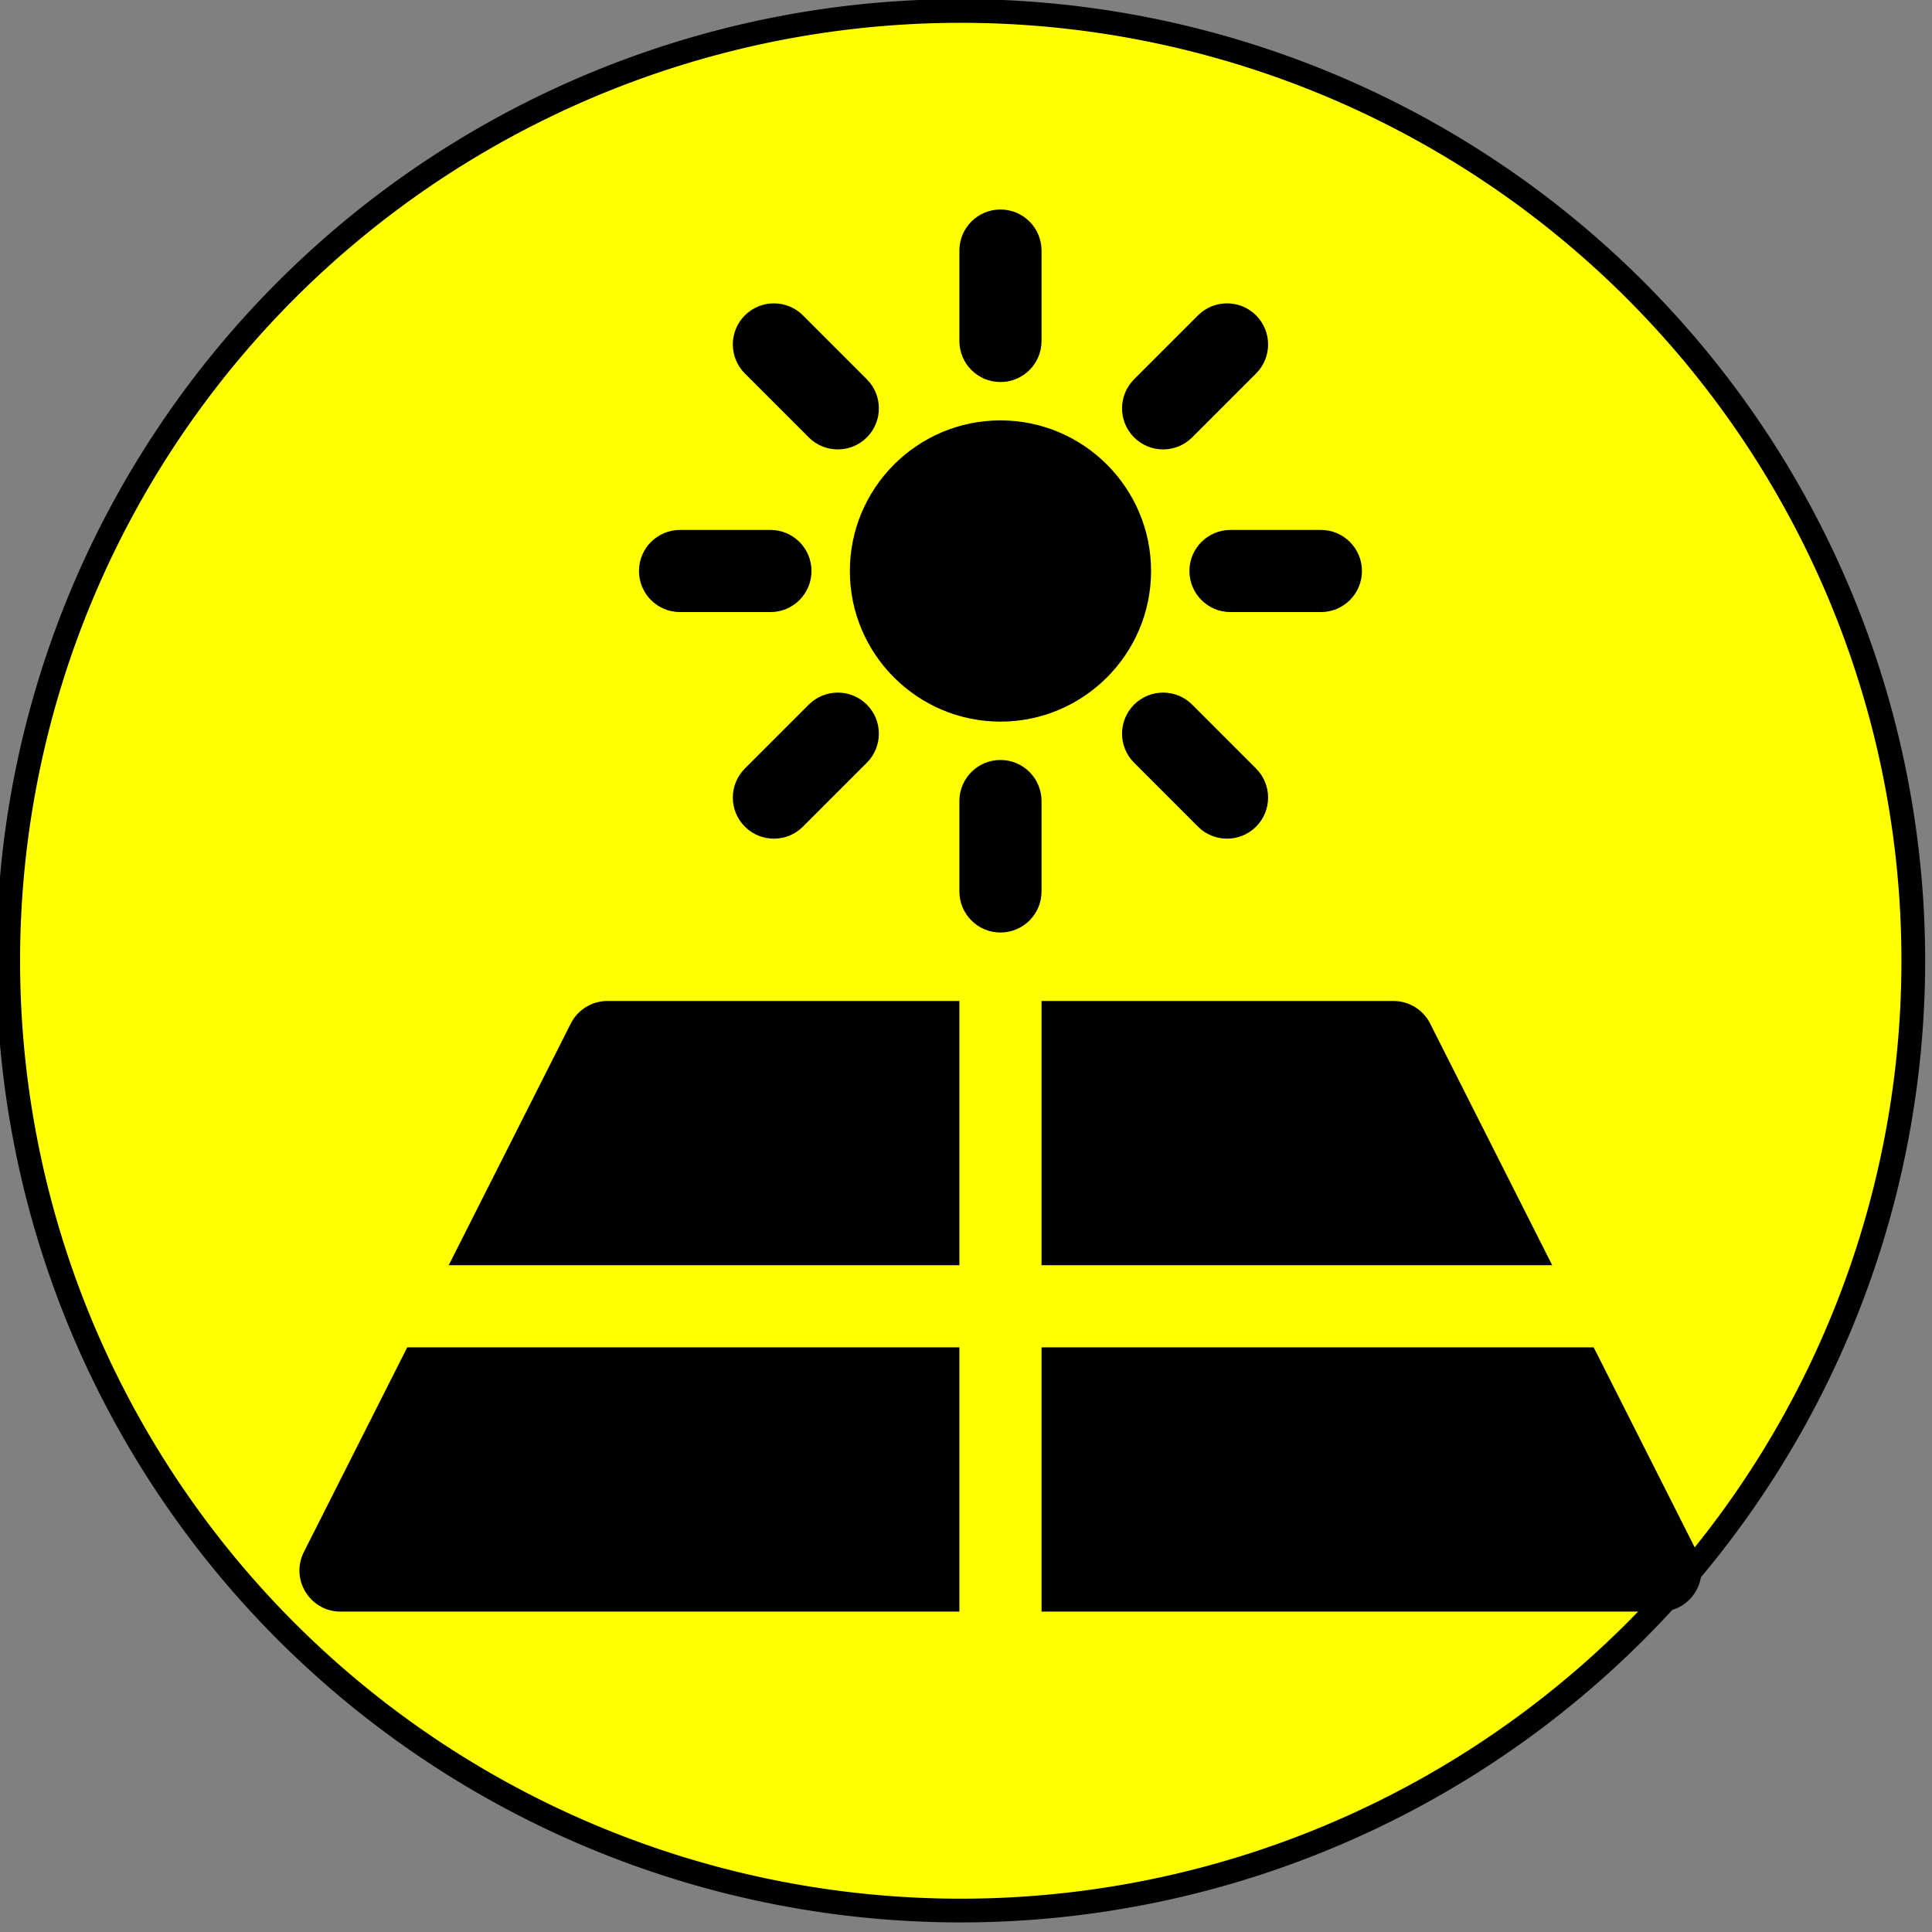 <?xml version="1.0" encoding="UTF-8" standalone="no"?>
<svg
   xmlns:dc="http://purl.org/dc/elements/1.1/"
   xmlns:cc="http://creativecommons.org/ns#"
   xmlns:rdf="http://www.w3.org/1999/02/22-rdf-syntax-ns#"
   xmlns:svg="http://www.w3.org/2000/svg"
   xmlns="http://www.w3.org/2000/svg"
   xmlns:sodipodi="http://sodipodi.sourceforge.net/DTD/sodipodi-0.dtd"
   xmlns:inkscape="http://www.inkscape.org/namespaces/inkscape"
   inkscape:version="1.0 (4035a4f, 2020-05-01)"
   sodipodi:docname="solarpump_partially.svg"
   id="svg8"
   version="1.1"
   viewBox="0 0 4.233 4.233"
   height="16"
   width="16">
  <rect x="0" y="0" width="4.233" height="4.233" fill="#808080" stroke="none"/>
  <defs
     id="defs18" />
  <sodipodi:namedview
     inkscape:current-layer="svg8"
     inkscape:window-maximized="0"
     inkscape:window-y="23"
     inkscape:window-x="1495"
     inkscape:cy="13.491514"
     inkscape:cx="15.84408"
     inkscape:zoom="13.130073"
     showgrid="false"
     id="namedview16"
     inkscape:window-height="953"
     inkscape:window-width="1401"
     inkscape:pageshadow="2"
     inkscape:pageopacity="0"
     guidetolerance="10"
     gridtolerance="10"
     objecttolerance="10"
     borderopacity="1"
     bordercolor="#666666"
     pagecolor="#ffffff"
     inkscape:document-rotation="0" />
  <path
     d="M 4.192,2.105 A 2.087,2.081 0 0 1 2.105,4.186 2.087,2.081 0 0 1 0.018,2.105 2.087,2.081 0 0 1 2.105,0.024 2.087,2.081 0 0 1 4.192,2.105 Z"
     style="fill:#ffff00;stroke:#000001;stroke-width:0.052"
     id="path843" />
  <g
     transform="matrix(0.006,0,0,0.006,0.656,0.459)"
     id="g1008">
    <g
       id="g843">
	<g
   id="g841">
		<path
   d="m 112.485,289.022 c -5.659,0 -10.836,3.186 -13.388,8.237 L 54.521,385.511 H 241 v -96.489 z"
   id="path839" />

	</g>

</g>
    <g
       id="g849">
	<g
   id="g847">
		<path
   d="m 412.9,297.259 c -2.552,-5.051 -7.729,-8.237 -13.388,-8.237 H 270.998 v 96.489 h 186.478 z"
   id="path845" />

	</g>

</g>
    <g
       id="g855">
	<g
   id="g853">
		<path
   d="M 510.373,490.237 472.63,415.511 H 270.998 V 512 h 225.987 c 11.155,0 18.424,-11.79 13.388,-21.763 z"
   id="path851" />

	</g>

</g>
    <g
       id="g861">
	<g
   id="g859">
		<path
   d="M 39.369,415.511 1.626,490.237 C -3.402,500.193 3.841,512 15.013,512 H 241 v -96.489 z"
   id="path857" />

	</g>

</g>
    <g
       id="g867">
	<g
   id="g865">
		<path
   d="m 255.999,77.011 c -30.326,0 -54.997,24.673 -54.997,55 0,30.327 24.672,55 54.997,55 30.325,0 54.997,-24.673 54.997,-55 0,-30.327 -24.671,-55 -54.997,-55 z"
   id="path863" />

	</g>

</g>
    <g
       id="g873">
	<g
   id="g871">
		<path
   d="m 255.999,0 c -8.284,0 -15,6.716 -15,15 v 33.007 c 0,8.284 6.716,15 15,15 8.284,0 15,-6.716 15,-15 V 15 c 0,-8.284 -6.716,-15 -15,-15 z"
   id="path869" />

	</g>

</g>
    <g
       id="g879">
	<g
   id="g877">
		<path
   d="m 255.999,201.016 c -8.284,0 -15,6.716 -15,15 v 33.007 c 0,8.284 6.716,15 15,15 8.284,0 15,-6.716 15,-15 v -33.007 c 0,-8.284 -6.716,-15 -15,-15 z"
   id="path875" />

	</g>

</g>
    <g
       id="g885">
	<g
   id="g883">
		<path
   d="M 207.209,62.005 183.872,38.666 c -5.858,-5.858 -15.355,-5.858 -21.214,0 -5.857,5.857 -5.858,15.355 0,21.213 l 23.337,23.339 c 5.86,5.859 15.358,5.857 21.214,0 5.857,-5.858 5.858,-15.355 0,-21.213 z"
   id="path881" />

	</g>

</g>
    <g
       id="g891">
	<g
   id="g889">
		<path
   d="m 349.34,204.145 -23.337,-23.339 c -5.858,-5.858 -15.355,-5.858 -21.214,0 -5.857,5.857 -5.858,15.355 0,21.213 l 23.337,23.339 c 5.861,5.859 15.358,5.856 21.214,0 5.857,-5.858 5.858,-15.355 0,-21.213 z"
   id="path887" />

	</g>

</g>
    <g
       id="g897">
	<g
   id="g895">
		<path
   d="m 171.999,117.011 h -33.005 c -8.284,0 -15,6.716 -15,15 0,8.284 6.716,15 15,15 h 33.005 c 8.284,0 15,-6.716 15,-15 0,-8.284 -6.716,-15 -15,-15 z"
   id="path893" />

	</g>

</g>
    <g
       id="g903">
	<g
   id="g901">
		<path
   d="m 373.004,117.011 h -33.005 c -8.284,0 -15,6.716 -15,15 0,8.284 6.716,15 15,15 h 33.005 c 8.284,0 15,-6.716 15,-15 0,-8.284 -6.716,-15 -15,-15 z"
   id="path899" />

	</g>

</g>
    <g
       id="g909">
	<g
   id="g907">
		<path
   d="m 207.209,180.805 c -5.859,-5.858 -15.354,-5.857 -21.214,0 l -23.337,23.339 c -5.858,5.858 -5.857,15.355 0,21.213 5.86,5.858 15.355,5.857 21.214,0 l 23.337,-23.339 c 5.858,-5.858 5.857,-15.356 0,-21.213 z"
   id="path905" />

	</g>

</g>
    <g
       id="g915">
	<g
   id="g913">
		<path
   d="m 349.34,38.666 c -5.859,-5.857 -15.354,-5.857 -21.214,0 l -23.337,23.339 c -5.858,5.858 -5.857,15.355 0,21.213 5.86,5.858 15.355,5.857 21.214,0 L 349.34,59.879 c 5.858,-5.858 5.857,-15.356 0,-21.213 z"
   id="path911" />

	</g>

</g>
    <g
       id="g917">
</g>
    <g
       id="g919">
</g>
    <g
       id="g921">
</g>
    <g
       id="g923">
</g>
    <g
       id="g925">
</g>
    <g
       id="g927">
</g>
    <g
       id="g929">
</g>
    <g
       id="g931">
</g>
    <g
       id="g933">
</g>
    <g
       id="g935">
</g>
    <g
       id="g937">
</g>
    <g
       id="g939">
</g>
    <g
       id="g941">
</g>
    <g
       id="g943">
</g>
    <g
       id="g945">
</g>
  </g>
</svg>

